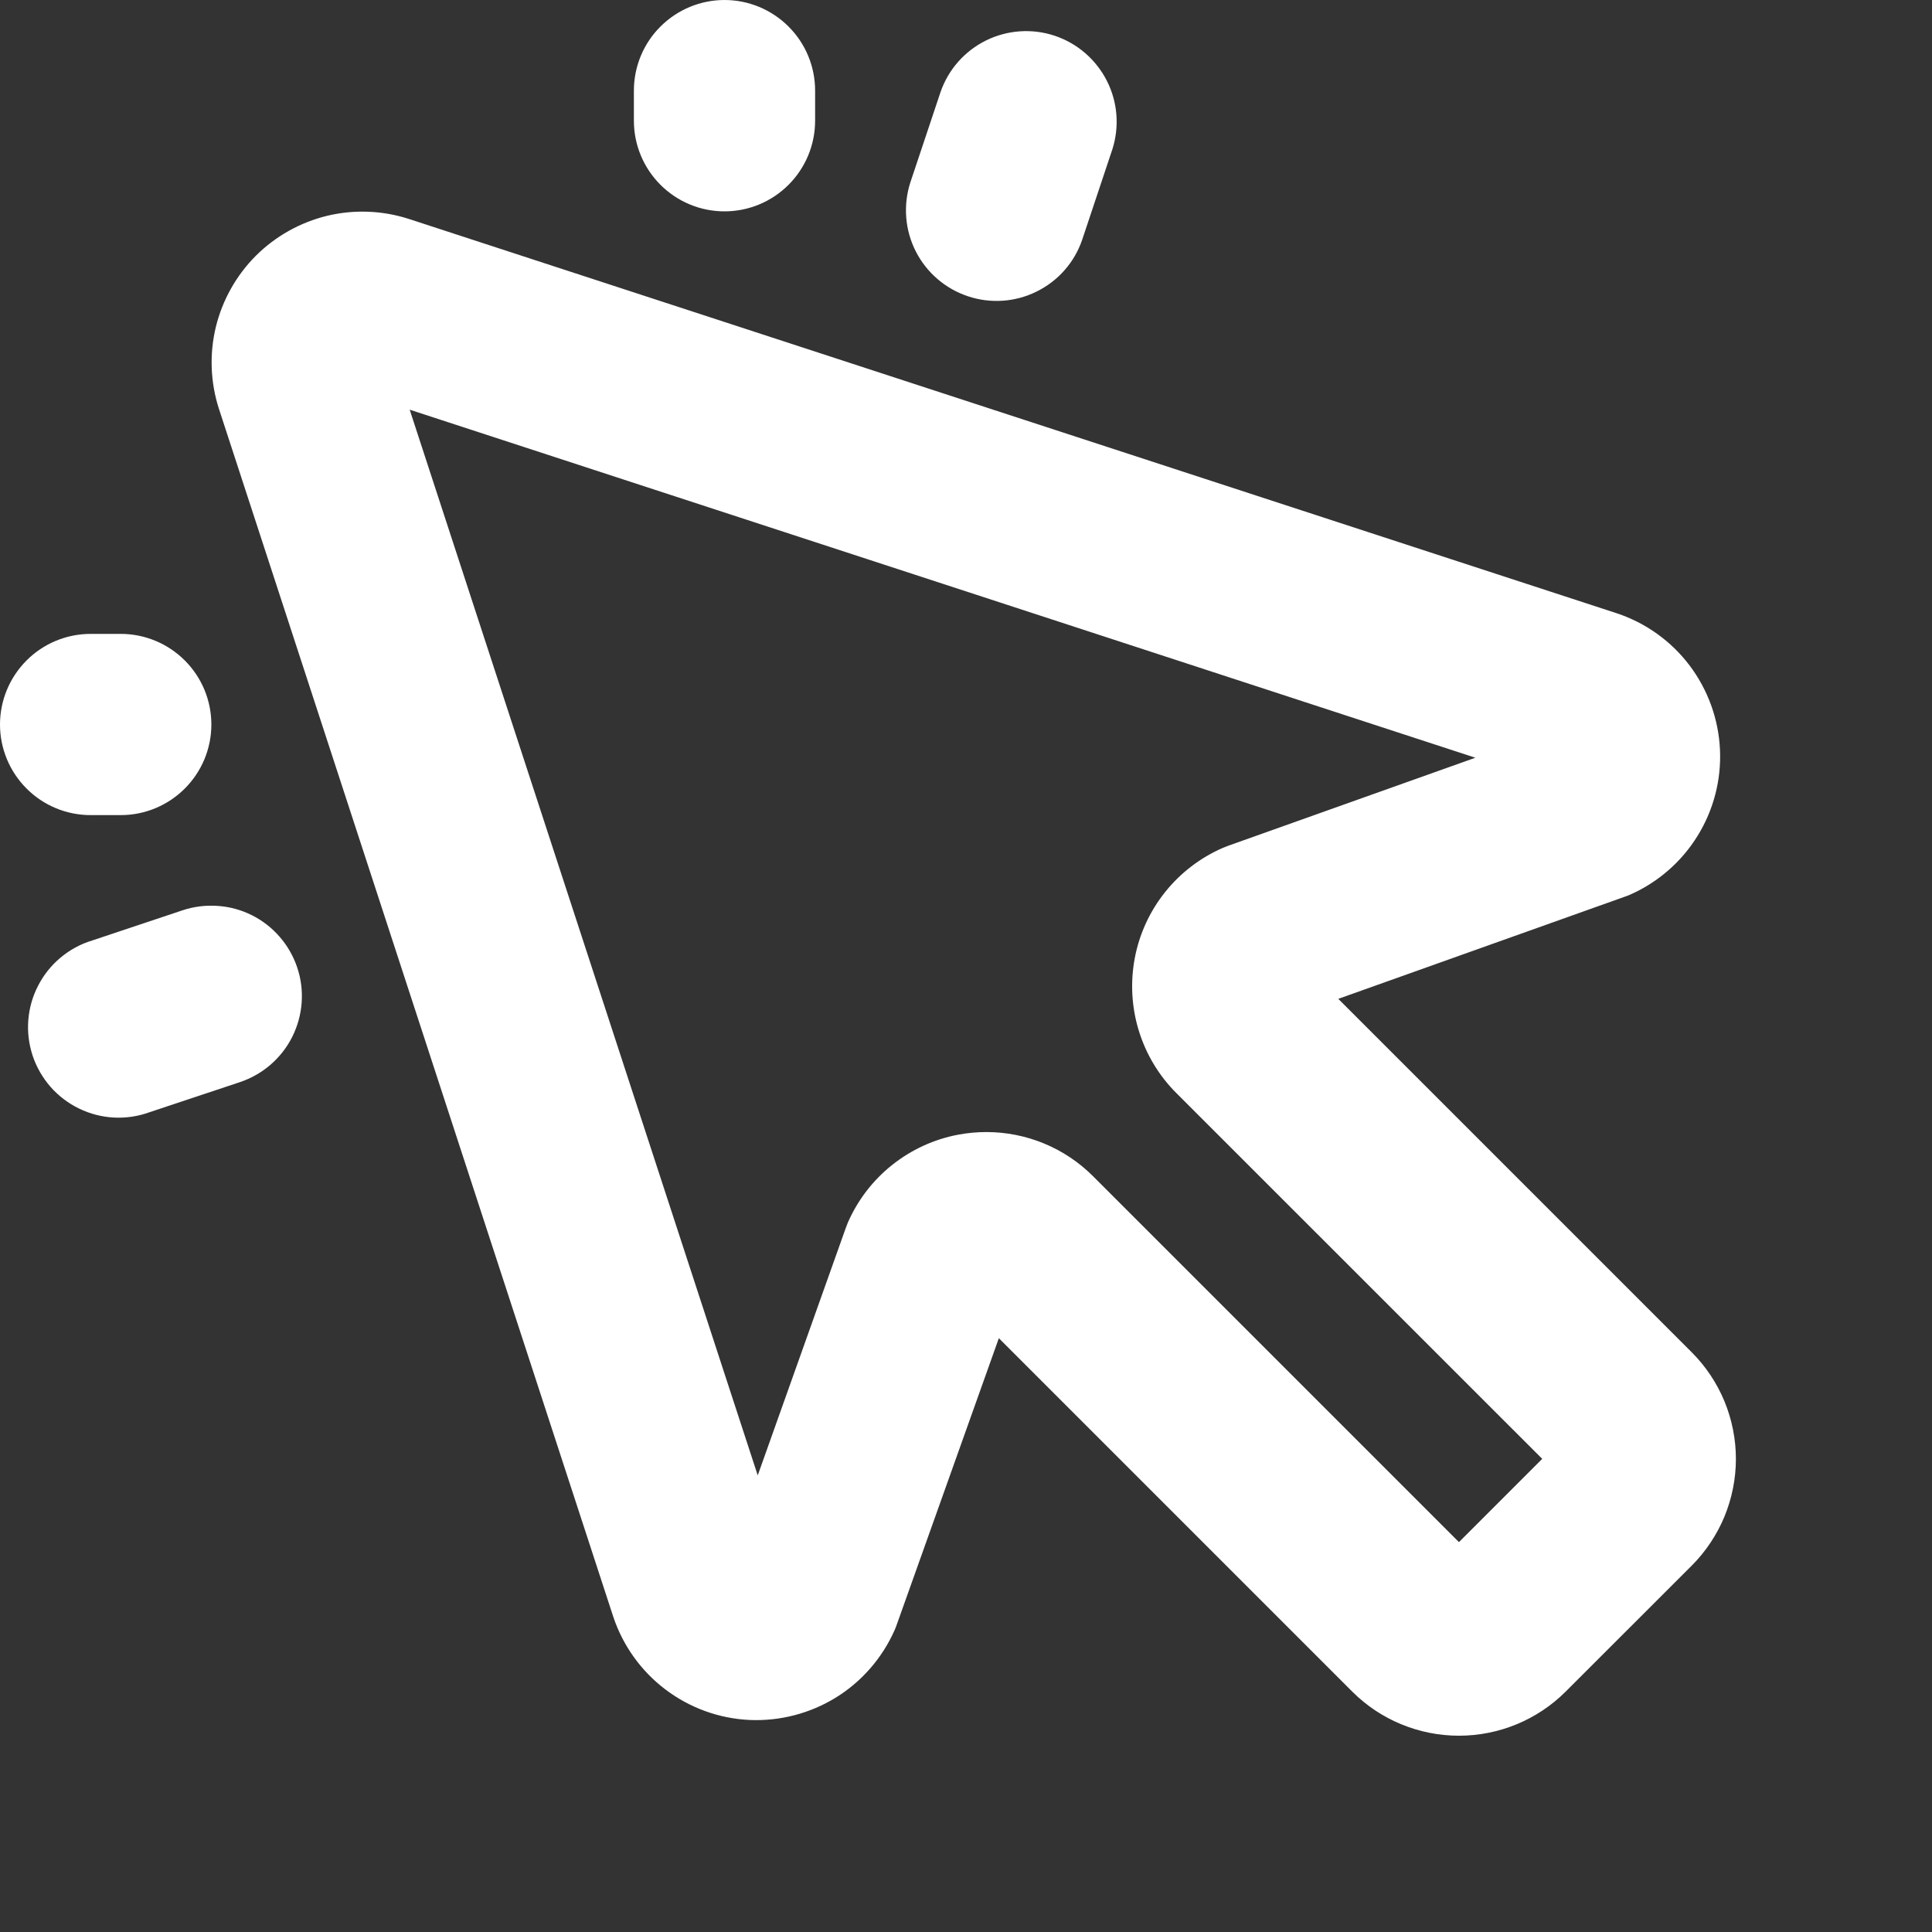 <svg width="20" height="20" viewBox="0 0 20 20" fill="none" xmlns="http://www.w3.org/2000/svg">
<rect x="0" y="0" width="20" height="20" fill="#333333" stroke="none"/>
<path d="M17.512 13.998L13.854 10.34L16.816 9.284C16.837 9.277 16.856 9.27 16.876 9.261C17.164 9.133 17.407 8.922 17.573 8.653C17.739 8.385 17.82 8.073 17.805 7.758C17.79 7.443 17.68 7.14 17.49 6.888C17.3 6.637 17.038 6.449 16.738 6.349L4.231 2.266C3.958 2.178 3.665 2.167 3.386 2.234C3.107 2.302 2.852 2.445 2.648 2.648C2.445 2.852 2.302 3.107 2.234 3.386C2.167 3.665 2.178 3.958 2.266 4.231L6.349 16.738C6.449 17.037 6.637 17.299 6.888 17.489C7.14 17.68 7.443 17.79 7.758 17.805C8.073 17.819 8.385 17.738 8.653 17.573C8.922 17.407 9.133 17.163 9.261 16.875C9.27 16.855 9.277 16.836 9.284 16.816L10.34 13.853L13.998 17.511C14.291 17.804 14.689 17.968 15.103 17.968C15.517 17.968 15.915 17.804 16.208 17.511L17.512 16.208C17.657 16.063 17.772 15.89 17.851 15.701C17.929 15.511 17.97 15.308 17.97 15.103C17.97 14.898 17.929 14.694 17.851 14.505C17.772 14.315 17.657 14.143 17.512 13.998ZM15.103 15.964L11.316 12.177C11.023 11.883 10.625 11.719 10.211 11.719C10.113 11.719 10.016 11.728 9.92 11.746C9.669 11.793 9.435 11.901 9.236 12.059C9.036 12.218 8.879 12.423 8.777 12.656C8.769 12.676 8.762 12.695 8.754 12.716L7.844 15.273L4.241 4.241L15.273 7.844L12.718 8.754C12.698 8.761 12.678 8.769 12.659 8.777C12.425 8.879 12.22 9.036 12.061 9.235C11.902 9.434 11.794 9.669 11.747 9.919C11.7 10.169 11.714 10.427 11.789 10.67C11.864 10.914 11.997 11.135 12.177 11.315L15.965 15.102L15.103 15.964ZM6.562 1.25V0.938C6.562 0.689 6.661 0.45 6.837 0.275C7.013 0.099 7.251 0 7.5 0C7.749 0 7.987 0.099 8.163 0.275C8.339 0.45 8.438 0.689 8.438 0.938V1.25C8.438 1.499 8.339 1.737 8.163 1.913C7.987 2.089 7.749 2.188 7.5 2.188C7.251 2.188 7.013 2.089 6.837 1.913C6.661 1.737 6.562 1.499 6.562 1.25ZM0.938 8.438C0.689 8.438 0.45 8.339 0.275 8.163C0.099 7.987 0 7.749 0 7.5C0 7.251 0.099 7.013 0.275 6.837C0.45 6.661 0.689 6.562 0.938 6.562H1.25C1.499 6.562 1.737 6.661 1.913 6.837C2.089 7.013 2.188 7.251 2.188 7.5C2.188 7.749 2.089 7.987 1.913 8.163C1.737 8.339 1.499 8.438 1.25 8.438H0.938ZM9.423 1.891L9.736 0.954C9.816 0.721 9.986 0.528 10.207 0.419C10.428 0.31 10.684 0.292 10.918 0.37C11.152 0.448 11.346 0.616 11.458 0.836C11.57 1.056 11.59 1.311 11.515 1.546L11.202 2.484C11.122 2.717 10.953 2.909 10.731 3.018C10.51 3.128 10.254 3.145 10.02 3.067C9.786 2.989 9.592 2.822 9.48 2.602C9.368 2.382 9.348 2.126 9.423 1.891ZM3.077 10.016C3.156 10.252 3.137 10.509 3.026 10.732C2.915 10.954 2.72 11.123 2.484 11.202L1.547 11.514C1.429 11.557 1.304 11.575 1.179 11.569C1.054 11.562 0.932 11.531 0.819 11.476C0.707 11.422 0.606 11.345 0.523 11.251C0.441 11.157 0.378 11.048 0.338 10.929C0.299 10.81 0.283 10.685 0.293 10.56C0.303 10.435 0.337 10.314 0.395 10.203C0.452 10.092 0.531 9.993 0.627 9.913C0.723 9.833 0.834 9.772 0.954 9.736L1.891 9.423C2.008 9.384 2.132 9.369 2.254 9.378C2.377 9.386 2.497 9.419 2.607 9.474C2.717 9.529 2.816 9.606 2.896 9.699C2.977 9.792 3.038 9.9 3.077 10.016Z" fill="white"/>
</svg>
